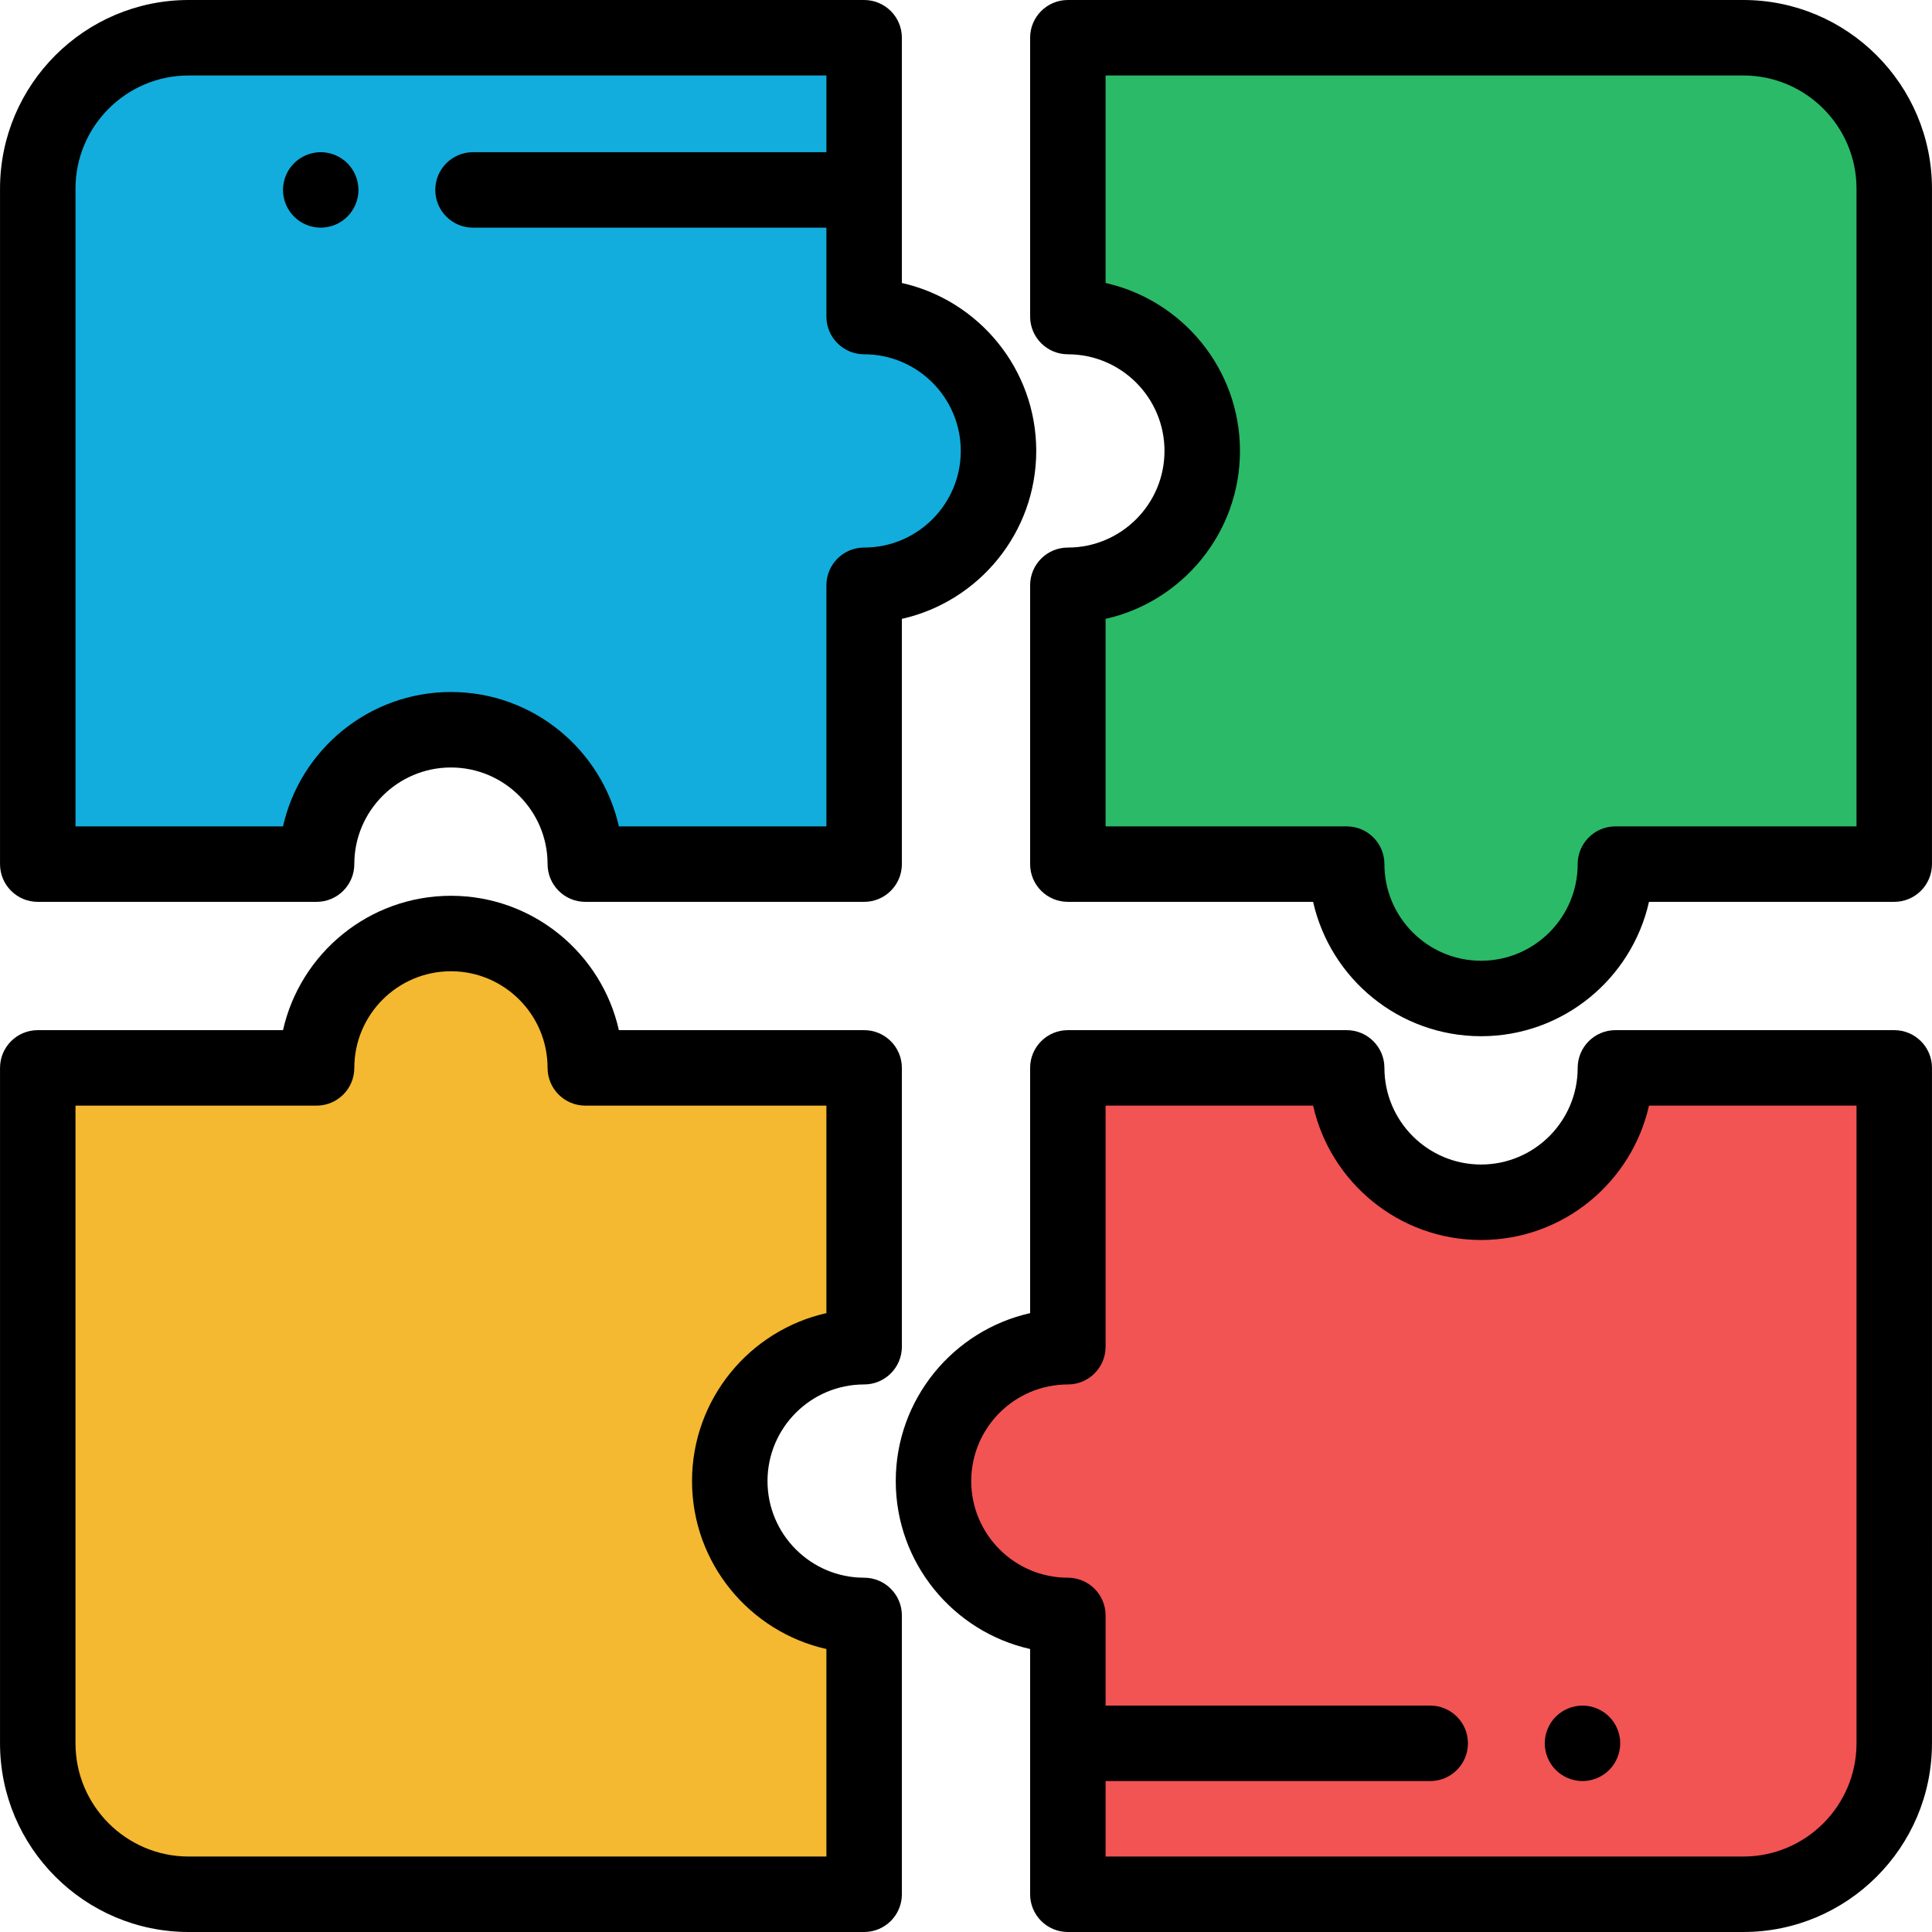 <?xml version="1.0" encoding="iso-8859-1"?>
<!-- Generator: Adobe Illustrator 19.0.0, SVG Export Plug-In . SVG Version: 6.00 Build 0)  -->
<svg xmlns="http://www.w3.org/2000/svg" xmlns:xlink="http://www.w3.org/1999/xlink" version="1.1" id="Capa_1" x="0px" y="0px" viewBox="0 0 512 512" style="enable-background:new 0 0 512 512;" xml:space="preserve">
<path style="fill:#F4B831;" d="M229.006,356.891v-73.89h-73.89c0-19.667-15.943-35.61-35.61-35.61s-35.61,15.943-35.61,35.61h-73.89  V462c0,22.091,17.909,40,40,40h178.999v-73.89c-19.667,0-35.61-15.943-35.61-35.61C193.396,372.834,209.339,356.891,229.006,356.891  z"/>
<path style="fill:#F25353;" d="M356.884,283.001h-73.89v73.89c-19.667,0-35.61,15.943-35.61,35.61s15.943,35.61,35.61,35.61V502  h178.999c22.091,0,40-17.909,40-40V283.001h-73.89c0,19.667-15.943,35.61-35.61,35.61  C372.827,318.61,356.884,302.667,356.884,283.001z"/>
<path style="fill:#2BBA68;" d="M282.994,155.109v73.89h73.89c0,19.667,15.943,35.61,35.61,35.61s35.61-15.943,35.61-35.61h73.89V50  c0-22.091-17.909-40-40-40h-179v73.89c19.667,0,35.61,15.943,35.61,35.61C318.604,139.166,302.661,155.109,282.994,155.109z"/>
<path style="fill:#12ADDD;" d="M155.116,228.999h73.89v-73.89c19.667,0,35.61-15.943,35.61-35.61s-15.943-35.61-35.61-35.61V10h-179  c-22.091,0-40,17.909-40,40v178.999h73.89c0-19.667,15.943-35.61,35.61-35.61C139.173,193.39,155.116,209.333,155.116,228.999z"/>
<path d="M229.005,418.11c-14.121,0-25.609-11.488-25.609-25.61c0-14.121,11.488-25.609,25.609-25.609c5.522,0,10-4.478,10-10v-73.89  c0-5.522-4.478-10-10-10h-64.994c-4.57-20.356-22.789-35.61-44.505-35.61S79.571,252.645,75,273.001H10.006c-5.522,0-10,4.478-10,10  V462c0,27.57,22.43,50,50,50h178.999c5.522,0,10-4.478,10-10v-73.89C239.005,422.588,234.528,418.11,229.005,418.11z M219.005,492  H50.006c-16.542,0-30-13.458-30-30V293.001h63.89c5.522,0,10-4.478,10-10c0-14.122,11.488-25.61,25.61-25.61  c14.121,0,25.609,11.488,25.609,25.61c0,5.522,4.478,10,10,10h63.89v54.994c-20.355,4.57-35.609,22.789-35.609,44.505  s15.254,39.936,35.609,44.506V492z"/>
<path d="M501.994,273.001h-73.891c-5.522,0-10,4.478-10,10c0,14.121-11.488,25.609-25.609,25.609s-25.609-11.488-25.609-25.609  c0-5.522-4.478-10-10-10h-73.891c-5.522,0-10,4.478-10,10v64.994c-20.355,4.57-35.609,22.789-35.609,44.505  s15.254,39.936,35.609,44.506V502c0,5.522,4.478,10,10,10h179c27.57,0,50-22.43,50-50V283.001  C511.994,277.479,507.516,273.001,501.994,273.001z M491.994,462c0,16.542-13.458,30-30,30h-169v-20h86.026c5.522,0,10-4.478,10-10  s-4.478-10-10-10h-86.026v-23.89c0-5.522-4.478-10-10-10c-14.121,0-25.609-11.488-25.609-25.61  c0-14.121,11.488-25.609,25.609-25.609c5.522,0,10-4.478,10-10v-63.89h54.995c4.57,20.355,22.789,35.609,44.505,35.609  s39.935-15.254,44.505-35.609h54.995V462z"/>
<path d="M461.994,0h-179c-5.522,0-10,4.478-10,10v73.89c0,5.522,4.478,10,10,10c14.122,0,25.61,11.488,25.61,25.61  c0,14.121-11.488,25.609-25.61,25.609c-5.522,0-10,4.478-10,10v73.89c0,5.522,4.478,10,10,10h64.995  c4.57,20.356,22.789,35.61,44.505,35.61s39.935-15.254,44.505-35.61h64.995c5.522,0,10-4.478,10-10V50  C511.994,22.43,489.564,0,461.994,0z M491.994,218.999h-63.891c-5.522,0-10,4.478-10,10c0,14.122-11.488,25.61-25.609,25.61  s-25.609-11.488-25.609-25.61c0-5.522-4.478-10-10-10h-63.891v-54.994c20.356-4.57,35.61-22.789,35.61-44.505  s-15.254-39.936-35.61-44.506V20h169c16.542,0,30,13.458,30,30L491.994,218.999L491.994,218.999z"/>
<path d="M10.006,238.999h73.89c5.522,0,10-4.478,10-10c0-14.121,11.488-25.609,25.61-25.609c14.121,0,25.609,11.488,25.609,25.609  c0,5.522,4.478,10,10,10h73.89c5.522,0,10-4.478,10-10v-64.994c20.356-4.57,35.61-22.789,35.61-44.505s-15.254-39.936-35.61-44.506  V10c0-5.522-4.478-10-10-10H50.006c-27.57,0-50,22.43-50,50v178.999C0.006,234.521,4.484,238.999,10.006,238.999z M20.006,50  c0-16.542,13.458-30,30-30h168.999v20.333h-93.653c-5.522,0-10,4.478-10,10s4.478,10,10,10h93.653V83.89c0,5.522,4.478,10,10,10  c14.122,0,25.61,11.488,25.61,25.61c0,14.121-11.488,25.609-25.61,25.609c-5.522,0-10,4.478-10,10v63.89h-54.994  c-4.57-20.355-22.789-35.609-44.505-35.609S79.571,198.644,75,218.999H20.006V50z"/>
<path d="M419.376,452c-2.63,0-5.21,1.069-7.07,2.93s-2.93,4.44-2.93,7.07s1.069,5.21,2.93,7.069c1.86,1.86,4.44,2.931,7.07,2.931  s5.21-1.07,7.069-2.931c1.86-1.859,2.931-4.439,2.931-7.069s-1.07-5.21-2.931-7.07C424.586,453.069,422.006,452,419.376,452z"/>
<path d="M84.997,60.33c2.63,0,5.21-1.061,7.069-2.931c1.86-1.859,2.931-4.439,2.931-7.069s-1.07-5.2-2.931-7.07  c-1.859-1.86-4.439-2.93-7.069-2.93c-2.631,0-5.211,1.069-7.07,2.93c-1.86,1.86-2.93,4.44-2.93,7.07c0,2.64,1.069,5.21,2.93,7.069  C79.786,59.27,82.356,60.33,84.997,60.33z"/>
<g>
</g>
<g>
</g>
<g>
</g>
<g>
</g>
<g>
</g>
<g>
</g>
<g>
</g>
<g>
</g>
<g>
</g>
<g>
</g>
<g>
</g>
<g>
</g>
<g>
</g>
<g>
</g>
<g>
</g>
</svg>
